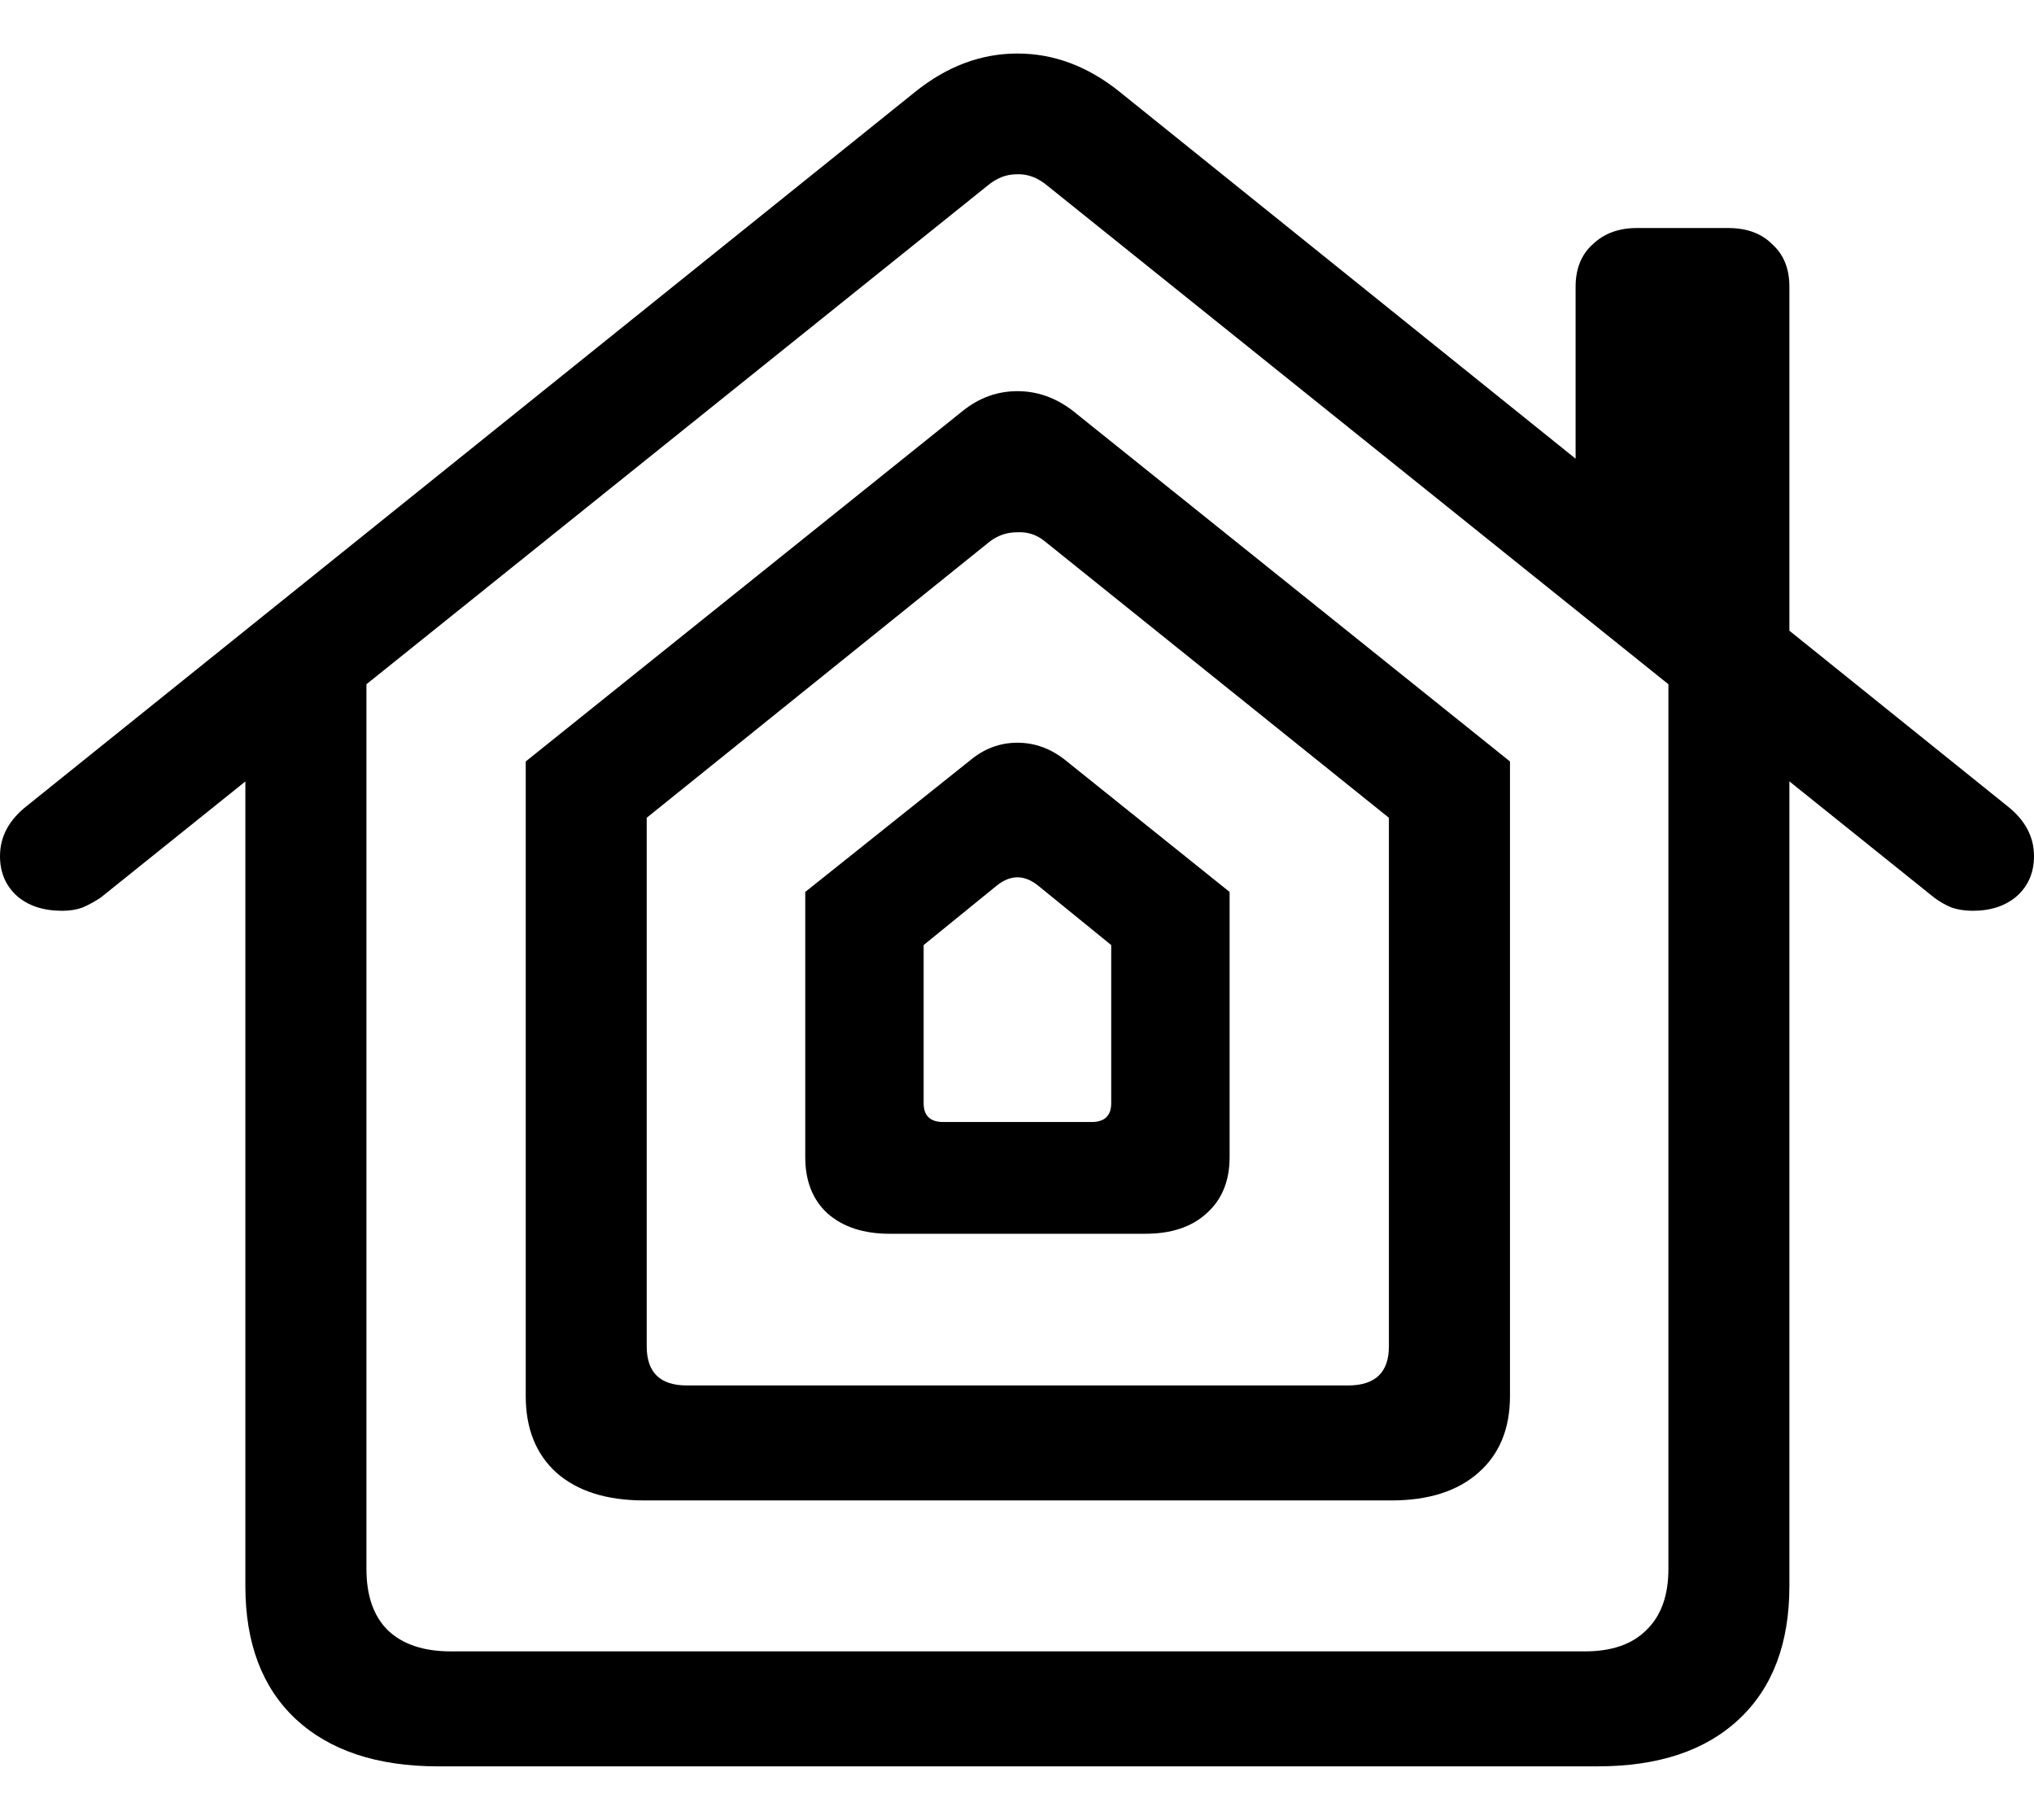 <svg
	color="rgb(0, 0, 0)"
	viewBox="0 0 19 17"
	fill="none"
	xmlns="http://www.w3.org/2000/svg"
>
	<path
		d="M2.292 14.816C2.292 15.35 2.449 15.764 2.762 16.058C3.08 16.353 3.524 16.5 4.091 16.5H14.925C15.492 16.5 15.933 16.353 16.246 16.058C16.559 15.764 16.715 15.35 16.715 14.816V6.306L15.585 6.23V14.656C15.585 14.905 15.516 15.096 15.378 15.228C15.246 15.36 15.055 15.426 14.805 15.426H4.211C3.956 15.426 3.76 15.36 3.622 15.228C3.489 15.096 3.423 14.905 3.423 14.656V6.237L2.292 6.306V14.816ZM4.911 13.041C4.911 13.346 5.007 13.584 5.198 13.757C5.394 13.93 5.667 14.016 6.018 14.016H12.998C13.343 14.016 13.614 13.93 13.81 13.757C14.007 13.584 14.105 13.346 14.105 13.041V7.113L10.021 3.837C9.862 3.715 9.69 3.654 9.504 3.654C9.318 3.654 9.148 3.715 8.995 3.837L4.911 7.113V13.041ZM6.041 12.576V7.639L9.249 5.056C9.324 5 9.408 4.972 9.504 4.972C9.599 4.967 9.684 4.995 9.759 5.056L12.974 7.639V12.576C12.974 12.82 12.847 12.942 12.592 12.942H6.416C6.166 12.942 6.041 12.82 6.041 12.576ZM7.522 10.809C7.522 11.032 7.591 11.207 7.729 11.334C7.872 11.461 8.066 11.525 8.31 11.525H10.698C10.942 11.525 11.133 11.461 11.271 11.334C11.414 11.207 11.486 11.032 11.486 10.809V8.332L9.958 7.106C9.82 6.994 9.668 6.938 9.504 6.938C9.339 6.938 9.191 6.994 9.058 7.106L7.522 8.332V10.809ZM8.628 10.306V8.828L9.313 8.271C9.44 8.17 9.568 8.17 9.695 8.271L10.38 8.828V10.306C10.38 10.422 10.319 10.481 10.197 10.481H8.811C8.689 10.481 8.628 10.422 8.628 10.306ZM0 7.997C0 8.15 0.053 8.274 0.159 8.37C0.265 8.462 0.406 8.508 0.581 8.508C0.655 8.508 0.719 8.497 0.772 8.477C0.83 8.452 0.886 8.421 0.939 8.386L9.225 1.734C9.31 1.663 9.4 1.628 9.496 1.628C9.597 1.623 9.692 1.658 9.783 1.734L18.069 8.386C18.116 8.421 18.169 8.452 18.228 8.477C18.286 8.497 18.353 8.508 18.427 8.508C18.597 8.508 18.735 8.462 18.841 8.37C18.947 8.274 19 8.15 19 7.997C19 7.814 18.915 7.657 18.745 7.525L10.459 0.858C10.162 0.619 9.844 0.5 9.504 0.5C9.164 0.5 8.846 0.619 8.549 0.858L0.255 7.525C0.085 7.657 0 7.814 0 7.997ZM14.718 4.584L16.715 6.199V2.679C16.715 2.511 16.663 2.379 16.556 2.283C16.456 2.181 16.318 2.13 16.142 2.13H15.291C15.121 2.13 14.983 2.181 14.877 2.283C14.771 2.379 14.718 2.511 14.718 2.679V4.584Z"
		fill="currentColor"
	/>
</svg>
